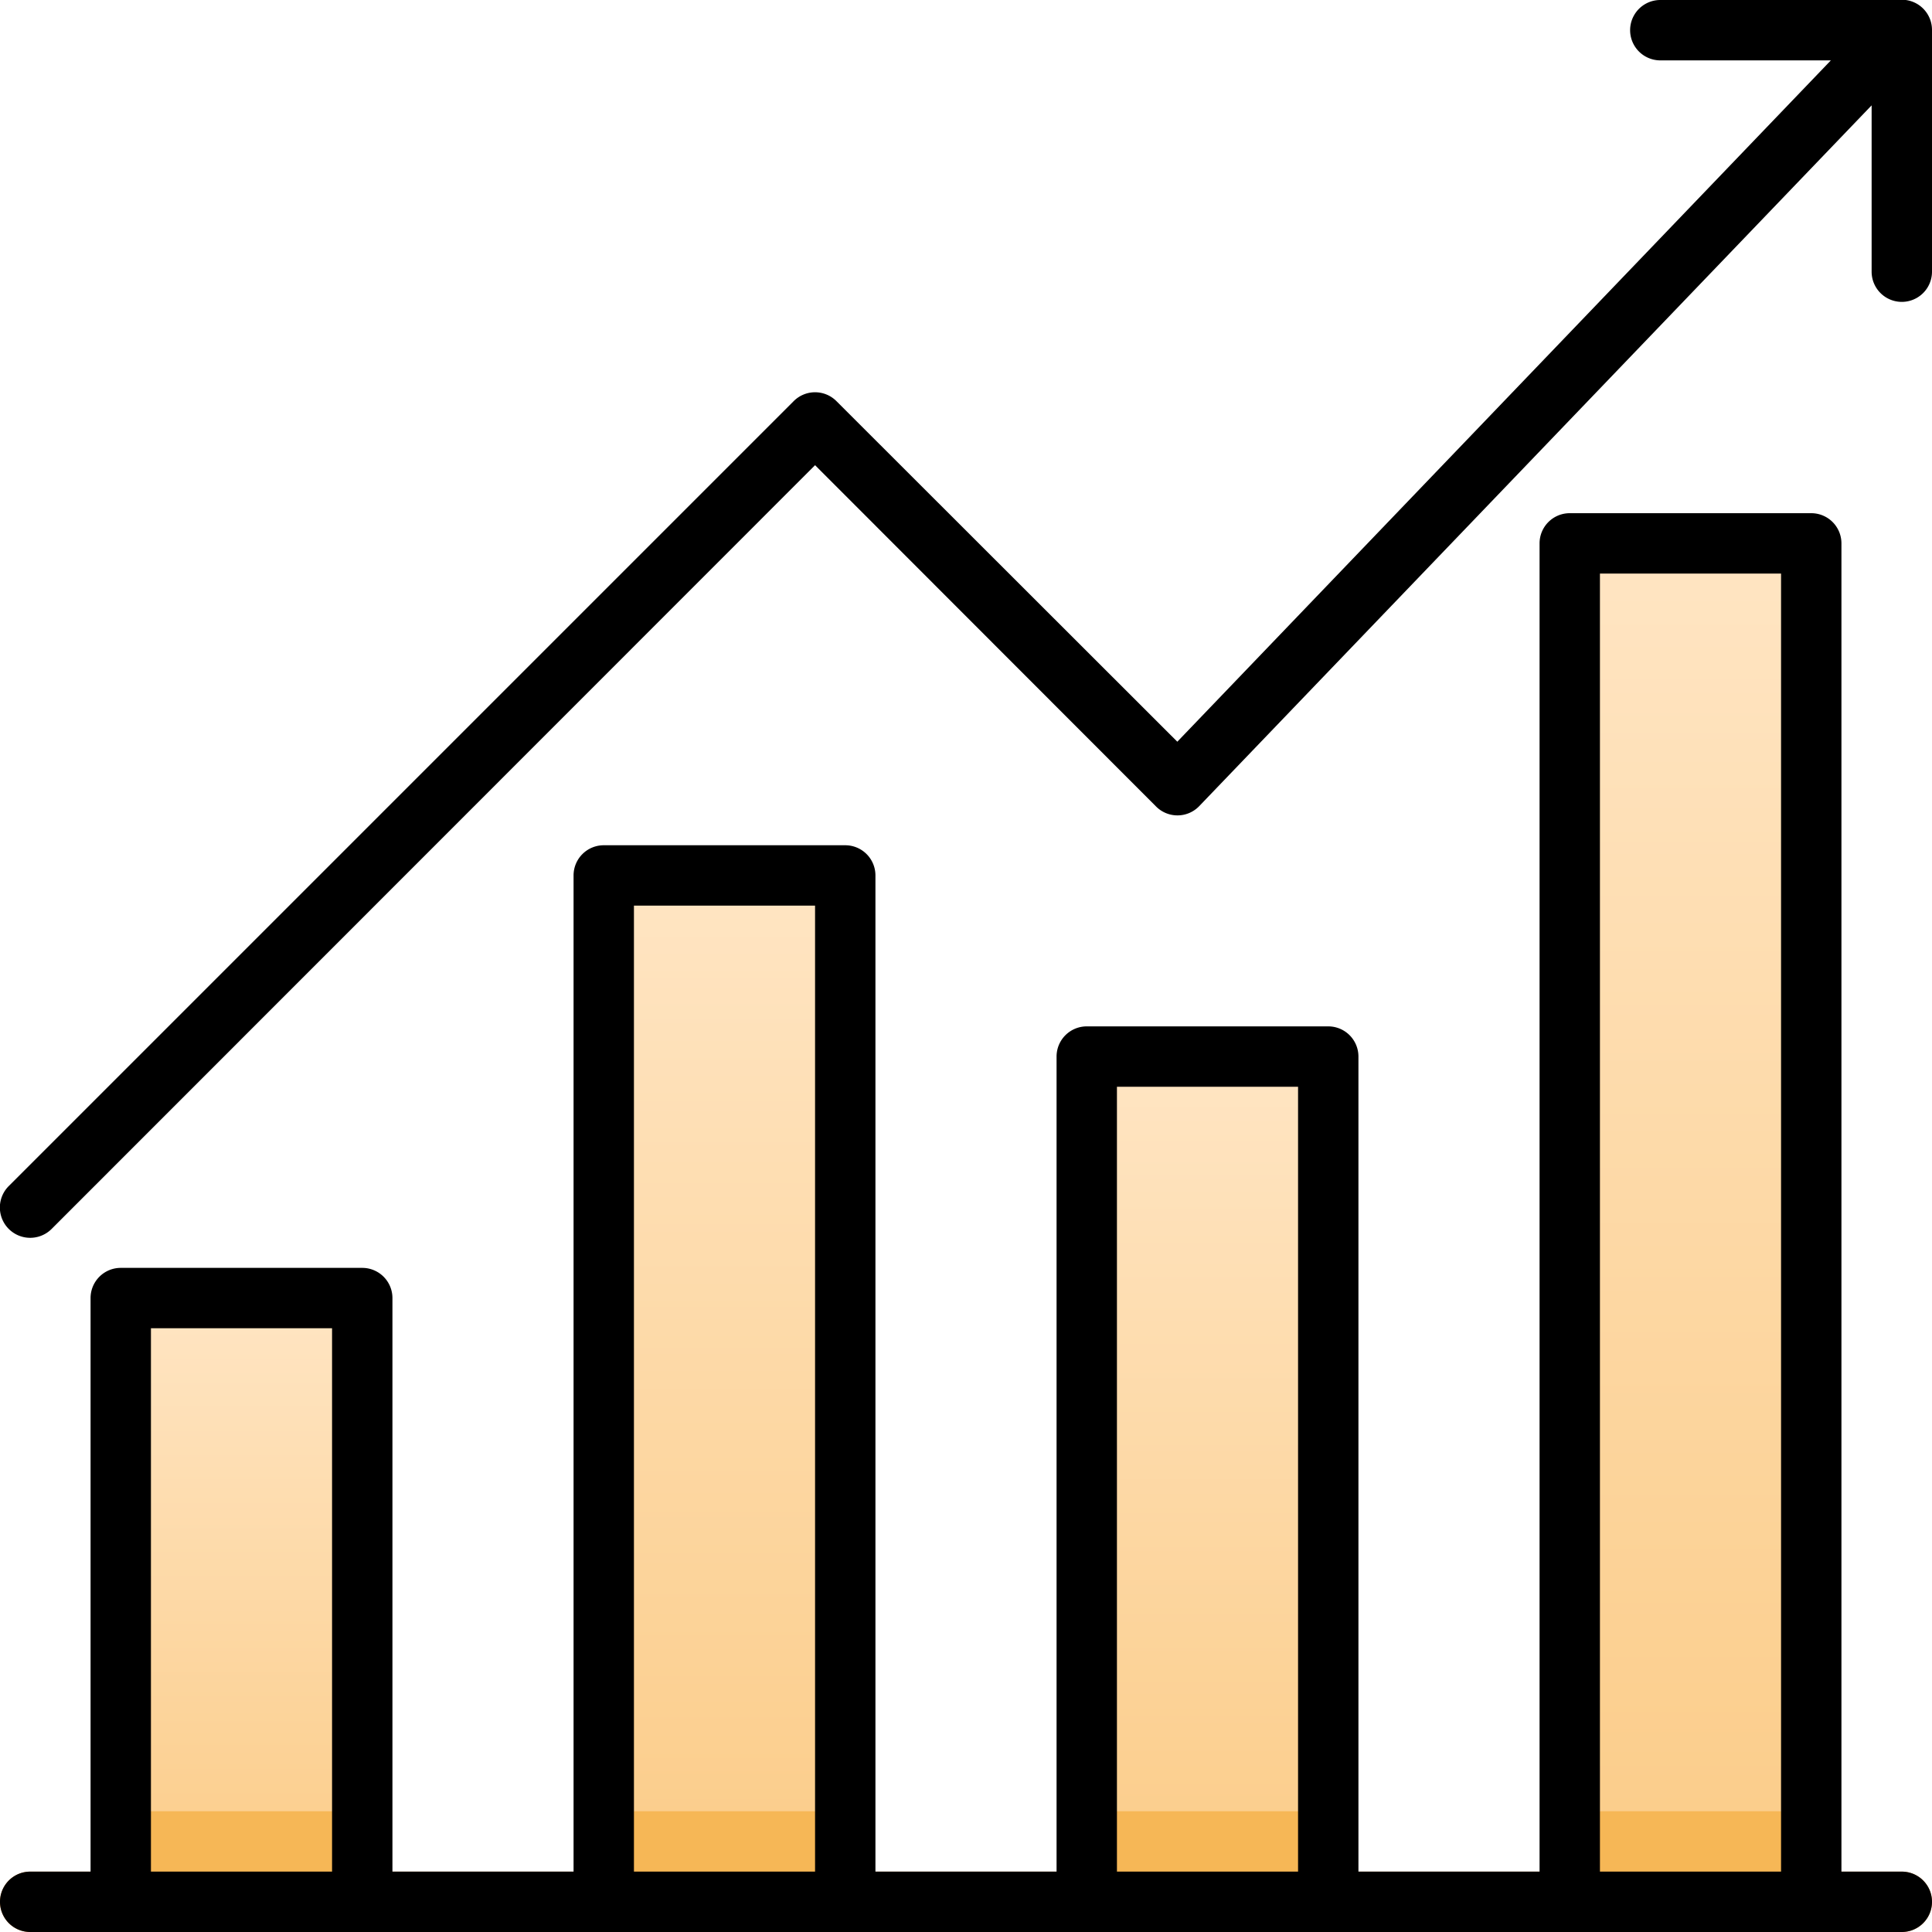 <svg xmlns="http://www.w3.org/2000/svg" xmlns:xlink="http://www.w3.org/1999/xlink" viewBox="0 0 64 64"><defs><style>.cls-1{fill:url(#linear-gradient);}.cls-2{fill:url(#linear-gradient-2);}.cls-3{fill:url(#linear-gradient-3);}.cls-4{fill:url(#linear-gradient-4);}.cls-5{fill:#f6b756;}.cls-6{fill:#dd8b37;}</style><linearGradient id="linear-gradient" x1="40" y1="63" x2="40" y2="35" gradientTransform="translate(80 98) rotate(-180)" gradientUnits="userSpaceOnUse"><stop offset="0" stop-color="#fbcc88"/><stop offset="1" stop-color="#ffe5c3"/></linearGradient><linearGradient id="linear-gradient-2" x1="24" y1="63" x2="24" y2="29" gradientTransform="translate(48 92) rotate(-180)" xlink:href="#linear-gradient"/><linearGradient id="linear-gradient-3" x1="56" y1="63" x2="56" y2="18" gradientTransform="matrix(1, 0, 0, 1, 0, 0)" xlink:href="#linear-gradient"/><linearGradient id="linear-gradient-4" x1="8" y1="63" x2="8" y2="43" gradientTransform="matrix(1, 0, 0, 1, 0, 0)" xlink:href="#linear-gradient"/></defs><title>Sales Analytic</title><g id="Sales_Analytic" data-name="Sales Analytic"><rect class="cls-1" x="36" y="35" width="8" height="28" transform="translate(80 98) rotate(180)"/><rect class="cls-2" x="20" y="29" width="8" height="34" transform="translate(48 92) rotate(180)"/><rect class="cls-3" x="52" y="18" width="8" height="45"/><rect class="cls-4" x="4" y="43" width="8" height="20"/><rect class="cls-5" x="4" y="60" width="8" height="3"/><rect class="cls-5" x="20" y="60" width="8" height="3"/><rect class="cls-5" x="36" y="60" width="8" height="3"/><rect class="cls-5" x="52" y="60" width="8" height="3"/><path class="cls-6" d="M63,64H1a1,1,0,0,1,0-2H63a1,1,0,0,1,0,2Z"/><path d="M63,62H61V18a1,1,0,0,0-1-1H52a1,1,0,0,0-1,1V62H45V35a1,1,0,0,0-1-1H36a1,1,0,0,0-1,1V62H29V29a1,1,0,0,0-1-1H20a1,1,0,0,0-1,1V62H13V43a1,1,0,0,0-1-1H4a1,1,0,0,0-1,1V62H1a1,1,0,0,0,0,2H63A1,1,0,0,0,63,62ZM5,62V44h6V62Zm16,0V30h6V62Zm16,0V36h6V62Zm16,0V19h6V62Z"/><path d="M64,1a1,1,0,0,0-.87-1C62.83,0,64.4,0,55,0a1,1,0,0,0,0,2h5.65L39,24.57,27.71,13.29a1,1,0,0,0-1.42,0l-26,26a1,1,0,0,0,1.42,1.42L27,15.41l11.29,11.3a1,1,0,0,0,1.43,0L62,3.49V9a1,1,0,0,0,2,0Z"/></g></svg>